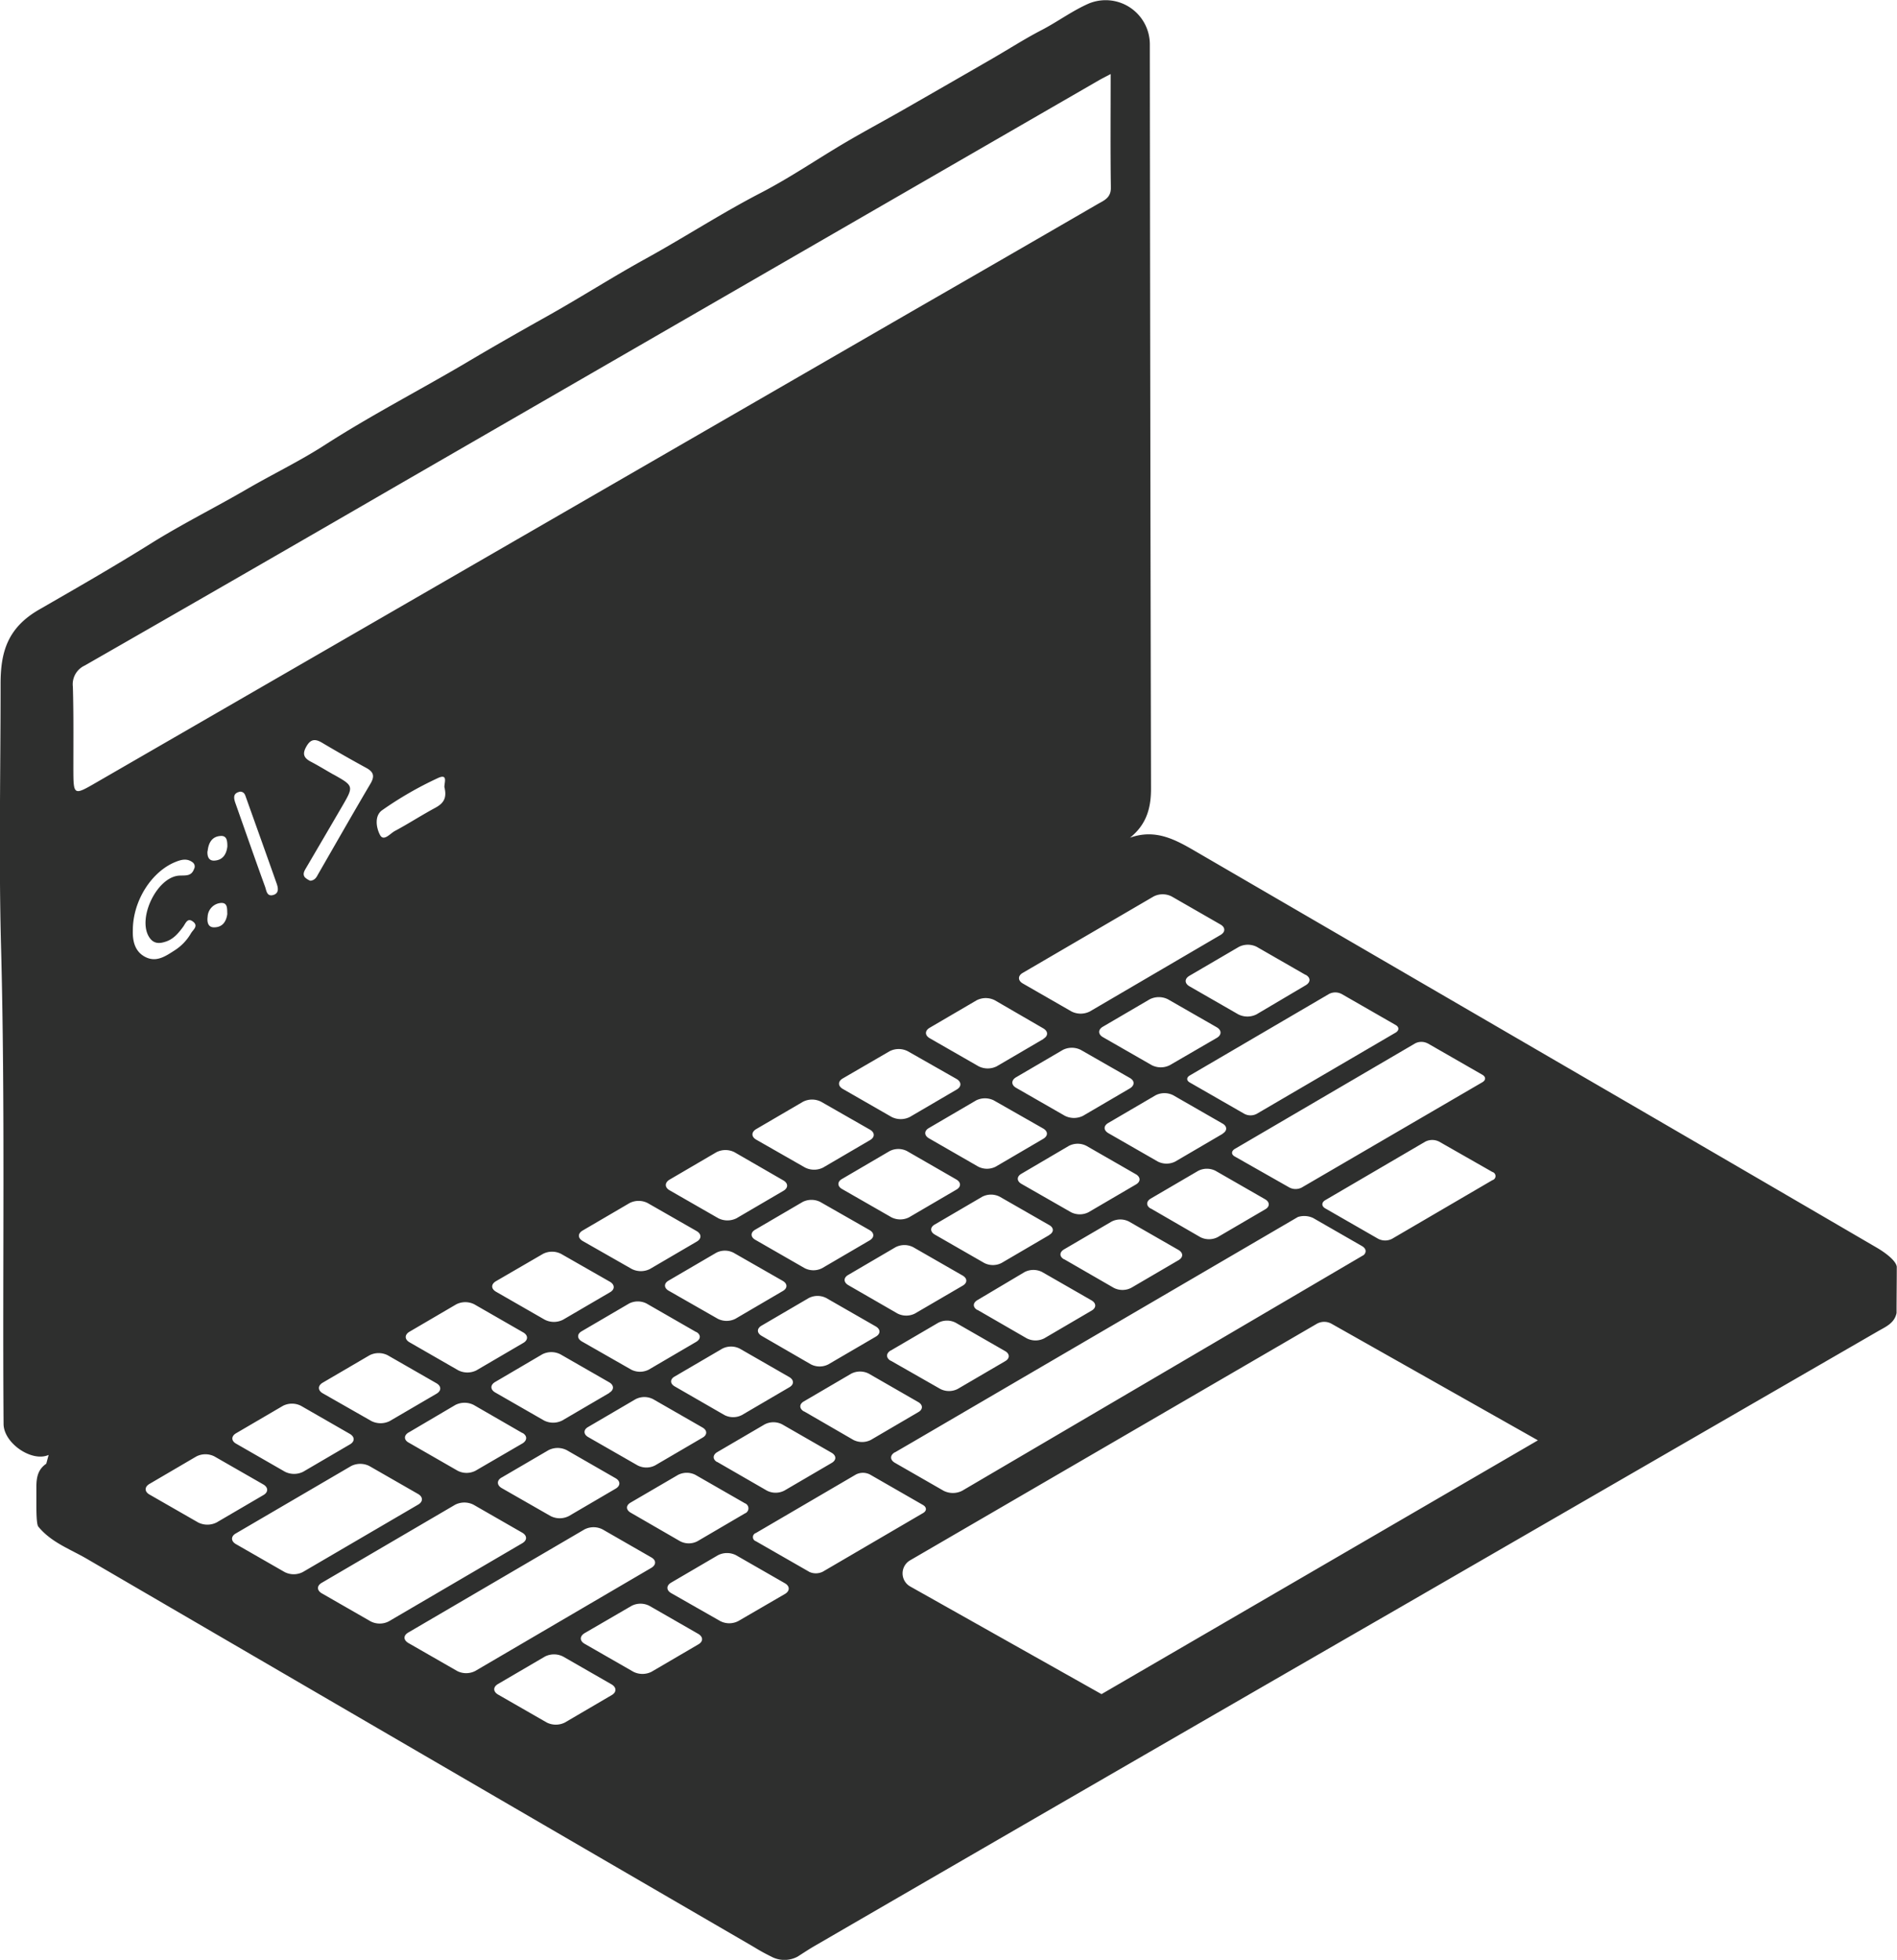 <svg xmlns="http://www.w3.org/2000/svg" data-name="Layer 5" viewBox="0 0 515.12 531.97"><path fill="#2e2f2e" d="M509.67 338.69q-42.28-24.66-84.62-49.24l-100.16-58.22c-5.55-3.23-11-6.36-18.05-3.84 4.54-3.62 5.72-8.17 5.71-13.33q-.23-101.07-.32-202.15a12 12 0 0 0-16.46-11c-4.61 2-8.57 5-13 7.29s-8.79 5.09-13.18 7.63q-11.55 6.67-23.13 13.3c-5.57 3.21-11.21 6.21-16.77 9.47-7.71 4.53-15.11 9.61-23 13.7-10.63 5.49-20.63 12-31.09 17.78-9.11 5-17.91 10.65-27 15.74-7.57 4.24-15.14 8.55-22.62 13-12.58 7.38-25.55 14.1-37.83 22-6.82 4.39-14.18 7.92-21.2 12-8.61 5-17.57 9.45-26 14.72-10 6.25-20.2 12.1-30.35 17.94-8.67 5-10.45 11.68-10.44 20.22 0 23.69-.51 47.39.12 71.06 1.15 43.24.38 86.48.69 129.72 0 5.23 7.67 10.49 12.24 8.44-.22.79-.43 1.59-.64 2.38-2.25 1.54-2.69 3.67-2.69 6.35v4.08c0 2.42 0 6.14.56 6.69 3.48 4.25 8.62 6.07 13.14 8.7q90.14 52.53 180.35 104.91c1.52.88 2.6 1.63 5.5 3.06a7.55 7.55 0 0 0 7.17 0c3.39-2.18 3.39-2.18 5.09-3.17q79.06-45.84 158.25-91.48 65-37.55 130-75.09c2.1-1.21 4.49-2.17 5.06-4.95 0-4.15.06-8.09.06-12.56-.22-1.68-3.2-3.88-5.39-5.15Zm-104.42-18.35-27.23 15.91a4.12 4.12 0 0 1-3.79 0l-14.4-8.27c-1-.59-1-1.58 0-2.19l27.19-15.9a4.15 4.15 0 0 1 3.79 0l14.44 8.23a1.15 1.15 0 0 1 0 2.22ZM64.12 389.03l12.72-7.44a5.4 5.4 0 0 1 4.89 0l13.25 7.61c1.39.8 1.4 2.07.06 2.85l-12.72 7.44a5.52 5.52 0 0 1-4.93 0l-13.25-7.61c-1.39-.77-1.4-2.05-.02-2.85Zm1.13-174.15c1.15.08 1.32.94 1.59 1.69 2.77 7.77 5.56 15.53 8.3 23.3.41 1.17.65 2.61-.93 3.06-1.77.52-1.87-1.24-2.23-2.24-2.73-7.5-5.33-15-8-22.54-.6-1.64-.73-2.9 1.27-3.27Zm25.21-4.69c-2-1.13-4-2.37-6-3.41s-2.42-2.15-1.24-4.2 2.44-2.05 4.29-.94q6 3.56 12.06 6.86c2 1.12 2.16 2.32 1 4.27-4.77 8.08-9.41 16.24-14.1 24.37-.47.81-.8 1.77-2.21 1.93a4.62 4.62 0 0 1-1.47-.93c-.7-.9-.12-1.78.37-2.62q4.86-8.28 9.69-16.56c3.27-5.62 3.25-5.62-2.36-8.77Zm-2.83 168c-1.35-.77-1.39-2.07 0-2.88l12.72-7.44a5.46 5.46 0 0 1 4.93 0l13.25 7.6c1.35.78 1.36 2.06 0 2.84l-12.72 7.43a5.58 5.58 0 0 1-4.93 0Zm33.12-164.2c.64 2.92-.58 4.22-2.61 5.31-3.71 2-7.25 4.3-10.95 6.28-1.25.67-3 2.93-4 1.06s-1.62-5.23.64-6.76a97.25 97.25 0 0 1 15.16-8.72c3.09-1.4 1.26 2.18 1.79 2.78ZM158 364.12c-1.31-.76-1.36-2-.06-2.76l12.89-7.54a5.25 5.25 0 0 1 4.73 0l13.45 7.73h.08c1.27.73 1.25 1.93-.06 2.69l-12.88 7.54a5.25 5.25 0 0 1-4.73 0Zm7.42 14-12.72 7.44a5.45 5.45 0 0 1-5 0l-13.21-7.58c-1.4-.8-1.4-2.08 0-2.88l12.76-7.49a5.42 5.42 0 0 1 4.93 0l13.25 7.6c1.35.79 1.36 2.06.02 2.84Zm111.94-56.78c-1.31-.75-1.31-2 0-2.74l12.89-7.57a5.21 5.21 0 0 1 4.77 0l13.41 7.7c1.31.75 1.36 2 .06 2.76l-12.92 7.56a5.25 5.25 0 0 1-4.73 0Zm7.54 13.91-12.92 7.56a5.16 5.16 0 0 1-4.73 0l-13.41-7.7c-1.31-.75-1.32-2 0-2.74l12.88-7.53a5.21 5.21 0 0 1 4.77 0l13.42 7.69c1.28.7 1.34 1.93-.01 2.68Zm-1.65-26.11-12.88 7.54a5.25 5.25 0 0 1-4.73 0l-13.39-7.7c-1.31-.76-1.35-2-.05-2.77l12.88-7.53a5.4 5.4 0 0 1 4.77 0l13.46 7.66c1.31.8 1.32 2-.06 2.8Zm-23.59 11c1.35.78 1.36 2 .06 2.76l-12.88 7.53a5.31 5.31 0 0 1-4.77 0l-13.42-7.69c-1.31-.75-1.31-2 0-2.73l12.92-7.56a5.19 5.19 0 0 1 4.73 0Zm-23.52 13.76c1.31.76 1.35 2 0 2.79l-12.88 7.53a5.21 5.21 0 0 1-4.77 0l-13.41-7.7c-1.31-.75-1.32-2 0-2.74l12.88-7.53a5.34 5.34 0 0 1 4.77 0Zm-23.57 13.79c1.31.76 1.31 2 0 2.74l-12.88 7.54a5.31 5.31 0 0 1-4.77 0l-13.36-7.63c-1.31-.75-1.32-2 0-2.74l12.92-7.55a5.13 5.13 0 0 1 4.73 0Zm-29.32 25.92 12.88-7.53a5.24 5.24 0 0 1 4.77 0l13.41 7.7c1.31.76 1.36 2 .06 2.76l-12.92 7.56a5.19 5.19 0 0 1-4.73 0l-13.47-7.76c-1.35-.75-1.35-2 0-2.73Zm23.58-11c-1.35-.78-1.36-2-.05-2.77l12.83-7.5a5.21 5.21 0 0 1 4.77 0l13.41 7.69c1.35.78 1.36 2 .06 2.77l-12.92 7.54a5.19 5.19 0 0 1-4.73 0Zm23.53-13.77c-1.31-.76-1.36-2-.06-2.76l12.88-7.54a5.24 5.24 0 0 1 4.81 0l13.42 7.7c1.31.76 1.31 2 0 2.74l-12.96 7.56a5.25 5.25 0 0 1-4.73 0Zm11.55 17.73 12.88-7.53a5.13 5.13 0 0 1 4.73 0l13.42 7.7c1.31.75 1.31 2 0 2.74l-12.88 7.53a5.19 5.19 0 0 1-4.73 0l-13.45-7.67h-.07c-1.28-.81-1.22-2 .05-2.77Zm23.55-11h-.08c-1.27-.73-1.25-1.93.06-2.69l12.81-7.61a5.25 5.25 0 0 1 4.73 0l13.42 7.7c1.31.76 1.35 2 .05 2.76l-12.88 7.54a5.24 5.24 0 0 1-4.77 0Zm23.52-13.76h-.07c-1.28-.74-1.26-1.94.06-2.7l12.88-7.53a5.19 5.19 0 0 1 4.73 0l13.41 7.69c1.35.78 1.36 2 .06 2.77l-12.88 7.53a5.19 5.19 0 0 1-4.73 0Zm23.57-13.75h-.07c-1.28-.73-1.3-1.95 0-2.72l12.88-7.53a5.19 5.19 0 0 1 4.73 0l13.45 7.72c1.31.76 1.32 2 0 2.74l-12.88 7.53a5.19 5.19 0 0 1-4.73 0Zm19.5-20.33-12.92 7.56a5.25 5.25 0 0 1-4.73 0l-13.42-7.7c-1.35-.78-1.36-2-.06-2.76l12.89-7.54a5.28 5.28 0 0 1 4.77 0l13.45 7.72c1.22.71 1.27 1.94-.03 2.69Zm-14.38-18.61a5.42 5.42 0 0 1-4.93 0l-13.25-7.6c-1.35-.78-1.36-2.06 0-2.84l12.72-7.44a5.52 5.52 0 0 1 4.93 0l13.26 7.6c1.35.78 1.39 2.08 0 2.89Zm-10.86 3.48c1.35.77 1.35 2 0 2.83l-12.71 7.44a5.51 5.51 0 0 1-4.94 0l-13.25-7.6c-1.35-.78-1.36-2.06 0-2.86l12.67-7.41a5.41 5.41 0 0 1 4.94 0Zm-23.42-10.61-12.72 7.44a5.49 5.49 0 0 1-4.93 0l-13.25-7.6c-1.4-.8-1.4-2.08 0-2.88l12.72-7.44a5.42 5.42 0 0 1 4.93 0l13.11 7.6c1.42.8 1.43 2.07.09 2.85Zm-23.64 10.88c1.35.78 1.4 2.08.06 2.86l-12.72 7.44a5.51 5.51 0 0 1-5 0l-13.21-7.58c-1.39-.8-1.4-2.08 0-2.88l12.69-7.37a5.42 5.42 0 0 1 4.93 0Zm-23.5 13.77c1.35.78 1.35 2.05 0 2.83l-12.72 7.44a5.45 5.45 0 0 1-4.93 0l-13.26-7.57c-1.35-.78-1.36-2.05 0-2.86l12.72-7.43a5.42 5.42 0 0 1 4.9 0Zm-23.53 13.77c1.35.78 1.36 2.05 0 2.83L200 330.68a5.51 5.51 0 0 1-4.94 0l-13.25-7.6c-1.35-.78-1.35-2.06 0-2.88l12.72-7.44a5.42 5.42 0 0 1 4.93 0Zm-23.57 13.74c1.39.8 1.4 2.08.06 2.86l-12.72 7.44a5.49 5.49 0 0 1-4.93 0l-13.31-7.58c-1.39-.81-1.4-2.08 0-2.88l12.72-7.44a5.4 5.4 0 0 1 4.89 0Zm-23.52 13.77c1.34.78 1.39 2.08 0 2.86l-12.72 7.43a5.48 5.48 0 0 1-5 0l-13.21-7.58c-1.39-.8-1.4-2.07 0-2.88l12.76-7.41a5.4 5.4 0 0 1 4.89 0Zm-23.53 13.76c1.35.78 1.35 2.06 0 2.84l-12.72 7.44a5.49 5.49 0 0 1-4.93 0l-13.26-7.62c-1.35-.78-1.36-2.06 0-2.86l12.71-7.44a5.42 5.42 0 0 1 4.9 0Zm-31.12 27.14 12.7-7.48a5.55 5.55 0 0 1 4.93 0l13.21 7.62h.08c1.31.76 1.3 2 0 2.82l-12.76 7.42a5.28 5.28 0 0 1-4.89 0L111 391.59c-1.37-.72-1.38-1.99-.04-2.77Zm25.22 12.25 12.72-7.43a5.44 5.44 0 0 1 5 0l13.25 7.61c1.35.78 1.35 2.05 0 2.83l-12.71 7.44a5.45 5.45 0 0 1-4.94 0l-13.27-7.59c-1.36-.78-1.41-2.08-.07-2.86Zm23.51-11c-1.31-.76-1.32-2 0-2.74l12.88-7.54a5.21 5.21 0 0 1 4.77 0l13.42 7.7c1.31.75 1.31 2 0 2.74l-12.88 7.53a5.21 5.21 0 0 1-4.77 0Zm11.54 17.78 12.87-7.51a5.19 5.19 0 0 1 4.73 0l13.42 7.7a1.47 1.47 0 0 1 0 2.76l-12.87 7.54a5.07 5.07 0 0 1-4.73 0l-13.42-7.75c-1.3-.76-1.35-1.96 0-2.74Zm23.54-11h-.07c-1.27-.73-1.22-1.95.06-2.7l12.88-7.53a5.19 5.19 0 0 1 4.73 0l13.41 7.7c1.35.78 1.36 2 .06 2.76l-12.88 7.53a5.19 5.19 0 0 1-4.73 0Zm23.57-13.74h-.07c-1.28-.74-1.3-2 0-2.72l12.88-7.54a5.25 5.25 0 0 1 4.73 0l13.45 7.73c1.31.75 1.32 2 0 2.73l-12.88 7.54a5.25 5.25 0 0 1-4.73 0Zm24.65 11.12 5.16-3 104.26-60.89a5.66 5.66 0 0 1 4.16.28l13.25 7.61c1.14.66 1.27 1.63.5 2.41l-109.09 64.02a5.59 5.59 0 0 1-5 0l-13.21-7.58c-1.42-.8-1.42-2.08-.04-2.88Zm144.71-111 14.81 8.5c.94.54 1 1.42.05 2l-49.1 28.61a3.65 3.65 0 0 1-3.34 0l-14.89-8.45c-.94-.54-.9-1.42 0-2l49.05-28.69a3.68 3.68 0 0 1 3.41.04Zm-23.52-13.49 14.81 8.5c.94.55.94 1.4.05 2l-37.81 22.1a3.59 3.59 0 0 1-3.34 0l-14.81-8.5c-1-.56-.92-1.4 0-1.93l37.79-22.11a3.65 3.65 0 0 1 3.3-.05ZM341.25 257l13.25 7.61h.08c1.35.78 1.34 2 0 2.81l-13.39 7.92a5.49 5.49 0 0 1-4.93 0l-13.25-7.61c-1.39-.8-1.4-2.08 0-2.88l13.41-7.84a5.4 5.4 0 0 1 4.83-.01Zm-28-13.66a5.39 5.39 0 0 1 4.93 0l13.25 7.61c1.35.78 1.36 2.05 0 2.83l-35.51 20.78a5.54 5.54 0 0 1-4.94 0l-13.25-7.61c-1.35-.78-1.4-2.08 0-2.88ZM19.92 208.51c0-7.36.08-14.71-.13-22.06a5.61 5.61 0 0 1 3.24-5.81q42.66-24.43 85.22-49.08L298.39 21.8c.8-.46 1.63-.87 3.2-1.7 0 10.78-.09 20.84.06 30.89 0 2.74-1.87 3.42-3.56 4.39q-24.72 14.33-49.49 28.57L26.25 212.34c-6.32 3.66-6.31 3.66-6.33-3.83Zm36.46 40.33a3.92 3.92 0 0 1 3.57-3.74c1.94-.15 1.7 1.62 1.77 3-.27 2-1.26 3.56-3.47 3.61-1.79.09-2.06-1.45-1.87-2.87Zm0-17.8c.22-2.16 1.11-4 3.56-4.13 1.64-.1 1.8 1.27 1.8 2.85-.22 1.91-1.09 3.7-3.53 3.84-1.61.09-1.96-1.26-1.87-2.56Zm-20.31 21.48c0-8.08 5.15-16 11.64-18.58 1.6-.64 3.12-1 4.61.14a1.39 1.39 0 0 1 .37 1.8c-.72 2-2.24 1.71-3.94 1.79-6.1.27-11.56 11.61-8.22 16.74 1.25 1.92 2.93 1.73 4.66 1.12 2-.71 3.31-2.3 4.53-3.95.68-.92 1.16-2.6 2.7-1.41s0 2.2-.55 3.14a13.5 13.5 0 0 1-4.47 4.67c-2.39 1.53-4.9 3.31-7.9 1.8s-3.52-4.56-3.43-7.26Zm17.75 160.74-13.25-7.6c-1.35-.78-1.36-2.06 0-2.86l12.74-7.46a5.4 5.4 0 0 1 4.94 0l13.26 7.6c1.35.78 1.39 2.08.05 2.86l-12.72 7.44a5.57 5.57 0 0 1-5.02.02Zm23.48 13.46-13.25-7.6c-1.35-.78-1.4-2.08-.06-2.86l31.37-18.33a5.49 5.49 0 0 1 4.93 0l13.25 7.6c1.35.78 1.4 2.08 0 2.88L82.25 426.7a5.42 5.42 0 0 1-4.95.02Zm23.31 13.36L87.4 432.5c-1.39-.8-1.4-2.07-.06-2.85l36.25-21.21a5.51 5.51 0 0 1 5 0l13.21 7.58c1.39.8 1.4 2.08 0 2.88l-36.25 21.21a5.39 5.39 0 0 1-4.94-.03Zm23.56 13.51-13.25-7.6c-1.43-.83-1.42-2.07-.06-2.86l47.87-28a5.4 5.4 0 0 1 4.89 0l13.25 7.61c1.35.77 1.36 2 0 2.83l-47.83 28a5.4 5.4 0 0 1-4.87.02Zm41.94 6.52-12.71 7.44a5.51 5.51 0 0 1-4.94 0l-13.21-7.58c-1.39-.81-1.4-2.08 0-2.88l12.72-7.44a5.45 5.45 0 0 1 4.94 0l13.21 7.58c1.33.82 1.33 2.11-.01 2.88Zm23.53-13.77-12.72 7.44a5.49 5.49 0 0 1-4.93 0l-13.25-7.6c-1.35-.78-1.36-2.05 0-2.88l12.72-7.39a5.28 5.28 0 0 1 4.93 0l13.26 7.61c1.32.82 1.33 2.04-.01 2.82Zm23.61-13.74-12.76 7.41a5.33 5.33 0 0 1-4.93 0l-13.31-7.58c-1.35-.78-1.36-2.05 0-2.85l12.72-7.44a5.4 5.4 0 0 1 4.89 0l13.25 7.6c1.39.78 1.4 2.06.14 2.86Zm6.41-6-14.41-8.26a1.17 1.17 0 0 1 0-2.22l27.18-15.89a4.18 4.18 0 0 1 3.79 0l14.4 8.27c1.06.61 1.07 1.6.05 2.19l-27.22 15.91a4.24 4.24 0 0 1-3.83 0Zm79.45 33.25-51.96-29.23a4.09 4.09 0 0 1 0-7.1l110.4-64.18a4.06 4.06 0 0 1 4.06 0l56 31.62Z"/></svg>